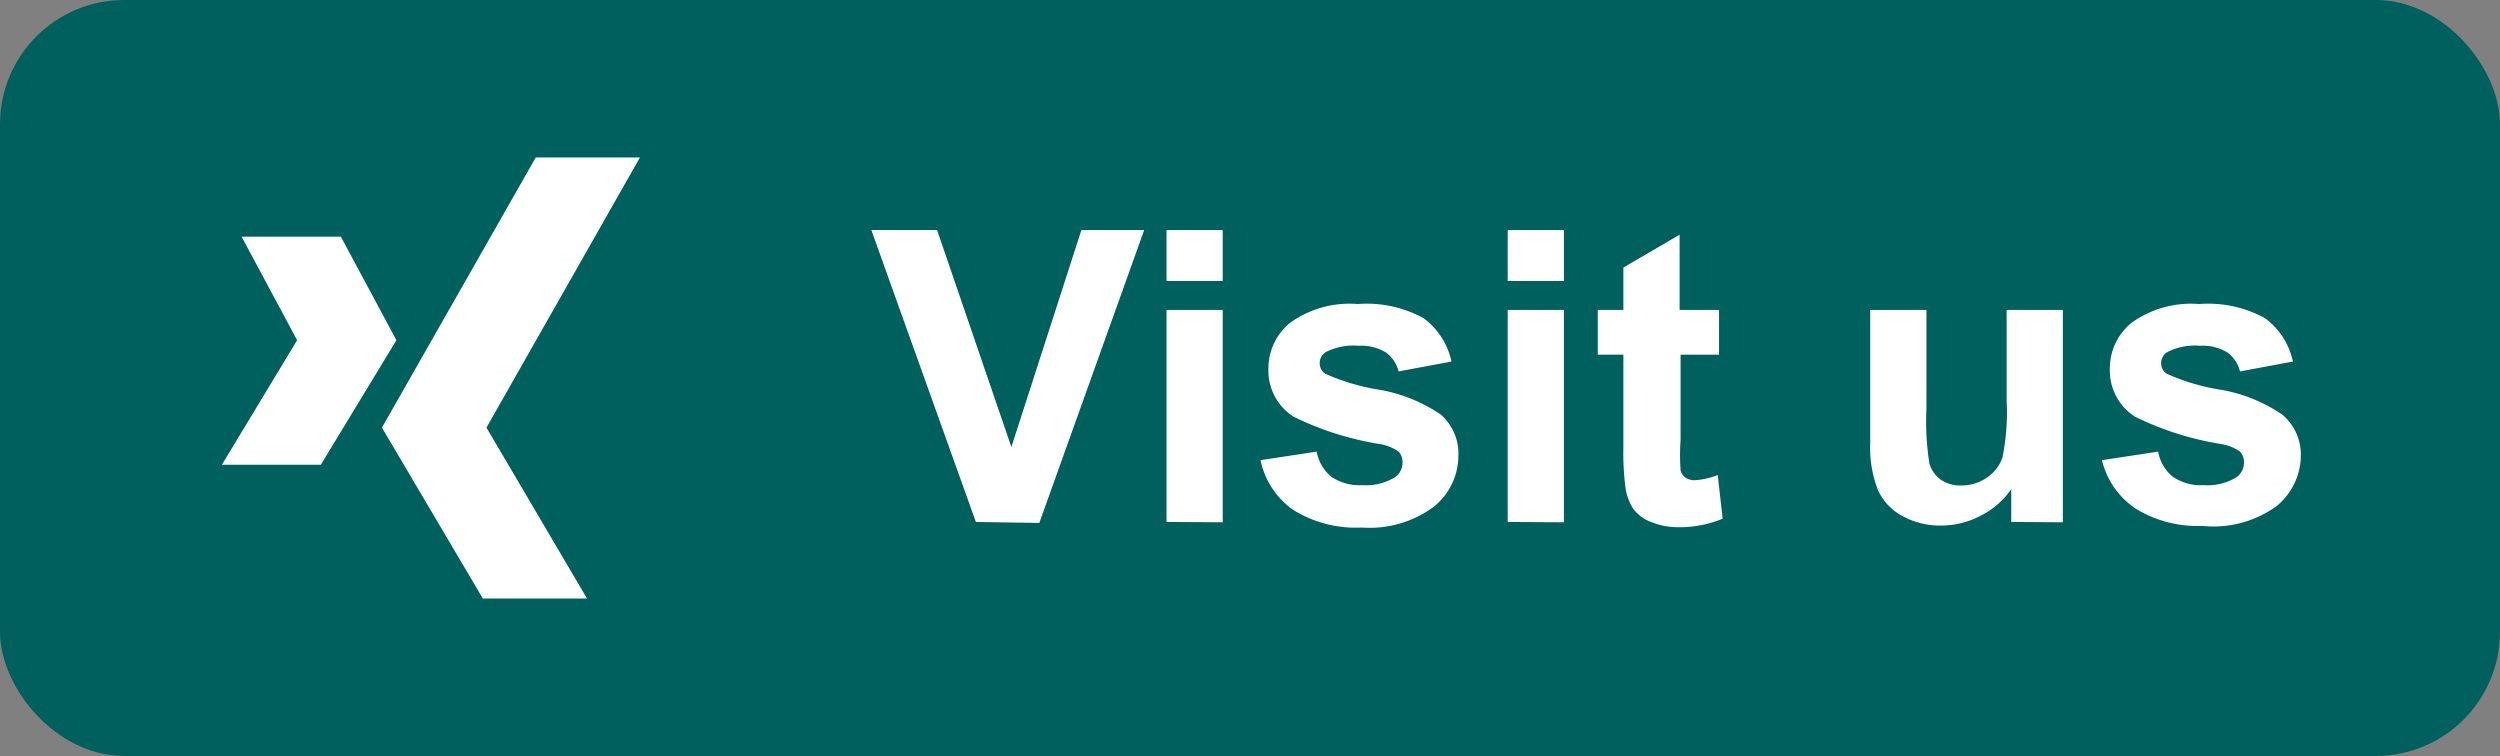 <svg id="Layer_1" data-name="Layer 1" xmlns="http://www.w3.org/2000/svg" viewBox="0 0 76.06 23"><rect x="0" y="0" width="76.06" height="23" fill="#808080" stroke="none"/><defs><style>.cls-1{fill:#00605e;}.cls-2{fill:#fff;}</style></defs><title>Xing - Visit us</title><rect class="cls-1" width="76.06" height="23" rx="3.78" ry="3.78"/><path class="cls-2" d="M29.69,15.88,26.51,7h2l2.26,6.6L32.9,7h1.91l-3.19,8.91Z"/><path class="cls-2" d="M35.49,8.55V7H37.2V8.55Zm0,7.33V9.43H37.2v6.46Z"/><path class="cls-2" d="M38.35,14l1.71-.26a1.26,1.26,0,0,0,.44.76,1.5,1.5,0,0,0,.94.26,1.69,1.69,0,0,0,1-.24.54.54,0,0,0,.23-.46.45.45,0,0,0-.12-.32,1.36,1.36,0,0,0-.57-.23,9.21,9.21,0,0,1-2.62-.83,1.66,1.66,0,0,1-.77-1.45,1.79,1.79,0,0,1,.66-1.41,3.1,3.1,0,0,1,2.06-.57,3.59,3.59,0,0,1,2,.43A2.21,2.21,0,0,1,44.16,11l-1.61.3a1,1,0,0,0-.39-.58,1.43,1.43,0,0,0-.82-.2,1.86,1.86,0,0,0-1,.19.4.4,0,0,0-.19.35.38.38,0,0,0,.17.31,6.42,6.42,0,0,0,1.6.48,4.76,4.76,0,0,1,1.91.76,1.58,1.58,0,0,1,.54,1.27,2,2,0,0,1-.74,1.53,3.28,3.28,0,0,1-2.2.64,3.6,3.6,0,0,1-2.09-.54A2.46,2.46,0,0,1,38.35,14Z"/><path class="cls-2" d="M45.87,8.55V7h1.71V8.55Zm0,7.33V9.43h1.71v6.46Z"/><path class="cls-2" d="M52.3,9.43v1.36H51.13v2.6a6.42,6.42,0,0,0,0,.92.37.37,0,0,0,.15.22.48.48,0,0,0,.29.08,2.21,2.21,0,0,0,.69-.16l.15,1.33a3.39,3.39,0,0,1-1.35.26,2.14,2.14,0,0,1-.83-.16,1.21,1.21,0,0,1-.54-.4,1.58,1.58,0,0,1-.24-.67,8.24,8.24,0,0,1-.06-1.2V10.79h-.78V9.43h.78V8.14l1.71-1V9.43Z"/><path class="cls-2" d="M61.19,15.88v-1a2.49,2.49,0,0,1-.93.81,2.61,2.61,0,0,1-1.21.3,2.37,2.37,0,0,1-1.17-.29,1.69,1.69,0,0,1-.75-.8,3.58,3.58,0,0,1-.23-1.43V9.43h1.71v3a8.21,8.21,0,0,0,.09,1.67.91.91,0,0,0,.34.49,1.05,1.05,0,0,0,.63.18,1.34,1.34,0,0,0,.78-.24,1.22,1.22,0,0,0,.47-.6,6.9,6.9,0,0,0,.13-1.74V9.43h1.71v6.46Z"/><path class="cls-2" d="M63.95,14l1.71-.26a1.26,1.26,0,0,0,.44.76,1.5,1.5,0,0,0,.94.26,1.69,1.69,0,0,0,1-.24.54.54,0,0,0,.23-.46.45.45,0,0,0-.12-.32,1.36,1.36,0,0,0-.57-.23,9.21,9.21,0,0,1-2.62-.83,1.66,1.66,0,0,1-.77-1.45,1.79,1.79,0,0,1,.66-1.41,3.1,3.1,0,0,1,2.06-.57,3.59,3.59,0,0,1,2,.43A2.21,2.21,0,0,1,69.76,11l-1.61.3a1,1,0,0,0-.39-.58,1.43,1.43,0,0,0-.82-.2,1.86,1.86,0,0,0-1,.19.4.4,0,0,0-.19.35.38.38,0,0,0,.17.31,6.42,6.42,0,0,0,1.6.48,4.76,4.76,0,0,1,1.91.76A1.58,1.58,0,0,1,70,13.87a2,2,0,0,1-.74,1.53A3.28,3.28,0,0,1,67,16,3.6,3.6,0,0,1,65,15.49,2.46,2.46,0,0,1,63.95,14Z"/><polygon class="cls-2" points="10.37 7.2 7.35 7.2 9.04 10.35 6.75 14.14 9.76 14.14 12.06 10.35 10.37 7.2"/><polygon class="cls-2" points="16.3 4.79 19.47 4.79 14.8 13.01 17.86 18.21 14.69 18.21 11.62 13.01 16.3 4.79"/></svg>